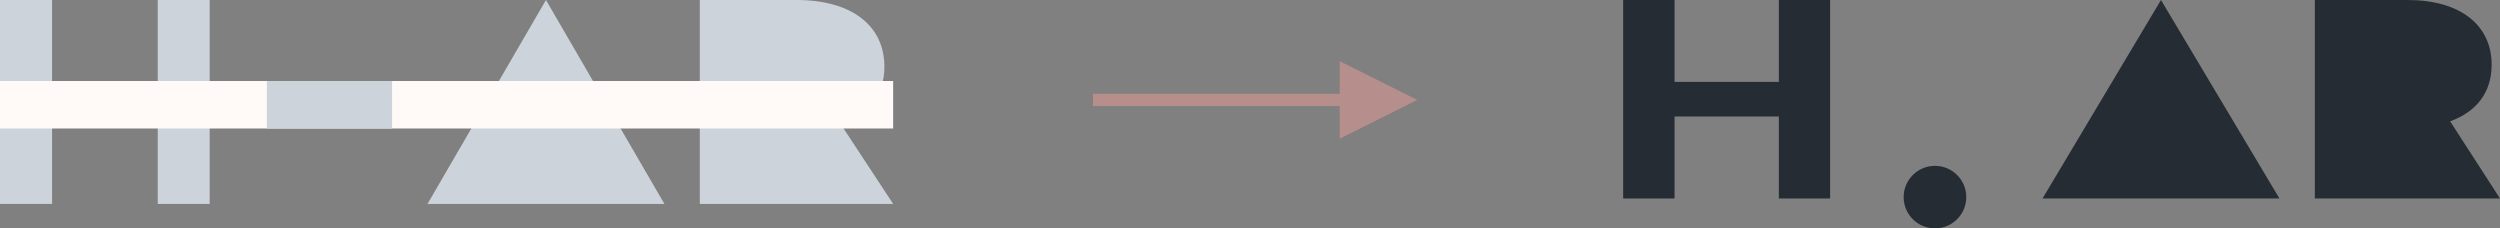 <svg xmlns="http://www.w3.org/2000/svg" width="613" height="56" viewBox="0 0 613 56">
  <rect x="0" y="0" width="613" height="56" fill="#808080" stroke="none"/>
  <g fill="none" fill-rule="evenodd">
    <g fill="#252C33" transform="translate(398)">
      <ellipse cx="76.452" cy="48.333" rx="7.679" ry="7.667"/>
      <polygon fill-rule="nonzero" points="0 48.667 0 0 12.599 0 12.599 20.08 38.175 20.08 38.175 0 50.745 0 50.745 48.667 38.175 48.667 38.175 28.563 12.599 28.563 12.599 48.667"/>
      <polygon fill-rule="nonzero" points="116.501 48.667 102.826 48.667 131.871 0 160.916 48.667 147.241 48.667"/>
      <path fill-rule="nonzero" d="M169.596,48.667 L169.596,0 L192.312,0 C205.385,0 212.948,6.226 212.948,15.897 C212.948,22.551 209.321,27.375 202.771,29.751 L215,48.667 L201.562,48.667 L181.77,48.667 L169.596,48.667 Z"/>
    </g>
    <polygon fill="#CCD3DA" fill-rule="nonzero" points="0 50 0 0 12.764 0 12.764 20.63 38.677 20.63 38.677 0 51.412 0 51.412 50 38.677 50 38.677 29.346 12.764 29.346 12.764 50"/>
    <polygon fill="#CCD3DA" fill-rule="nonzero" points="118.501 50 104.826 50 133.87 0 162.915 50 149.24 50"/>
    <path fill="#CCD3DA" fill-rule="nonzero" d="M171.595,50 L171.595,0 L195.312,0 C208.961,0 216.857,6.396 216.857,16.333 C216.857,23.169 213.071,28.125 206.231,30.566 L219,50 L204.969,50 L184.304,50 L171.595,50 Z"/>
    <rect width="219" height="11.644" y="19.863" fill="#FFFAF8"/>
    <rect width="30.713" height="11.644" x="65.433" y="19.863" fill="#CCD3DA"/>
    <path fill="#ED9E9A" fill-rule="nonzero" d="M328.5,26 L268,26 L268,23 L328.5,23 L328.5,15 L347.5,24.5 L328.5,34 L328.5,26 Z" opacity=".5"/>
  </g>
</svg>
